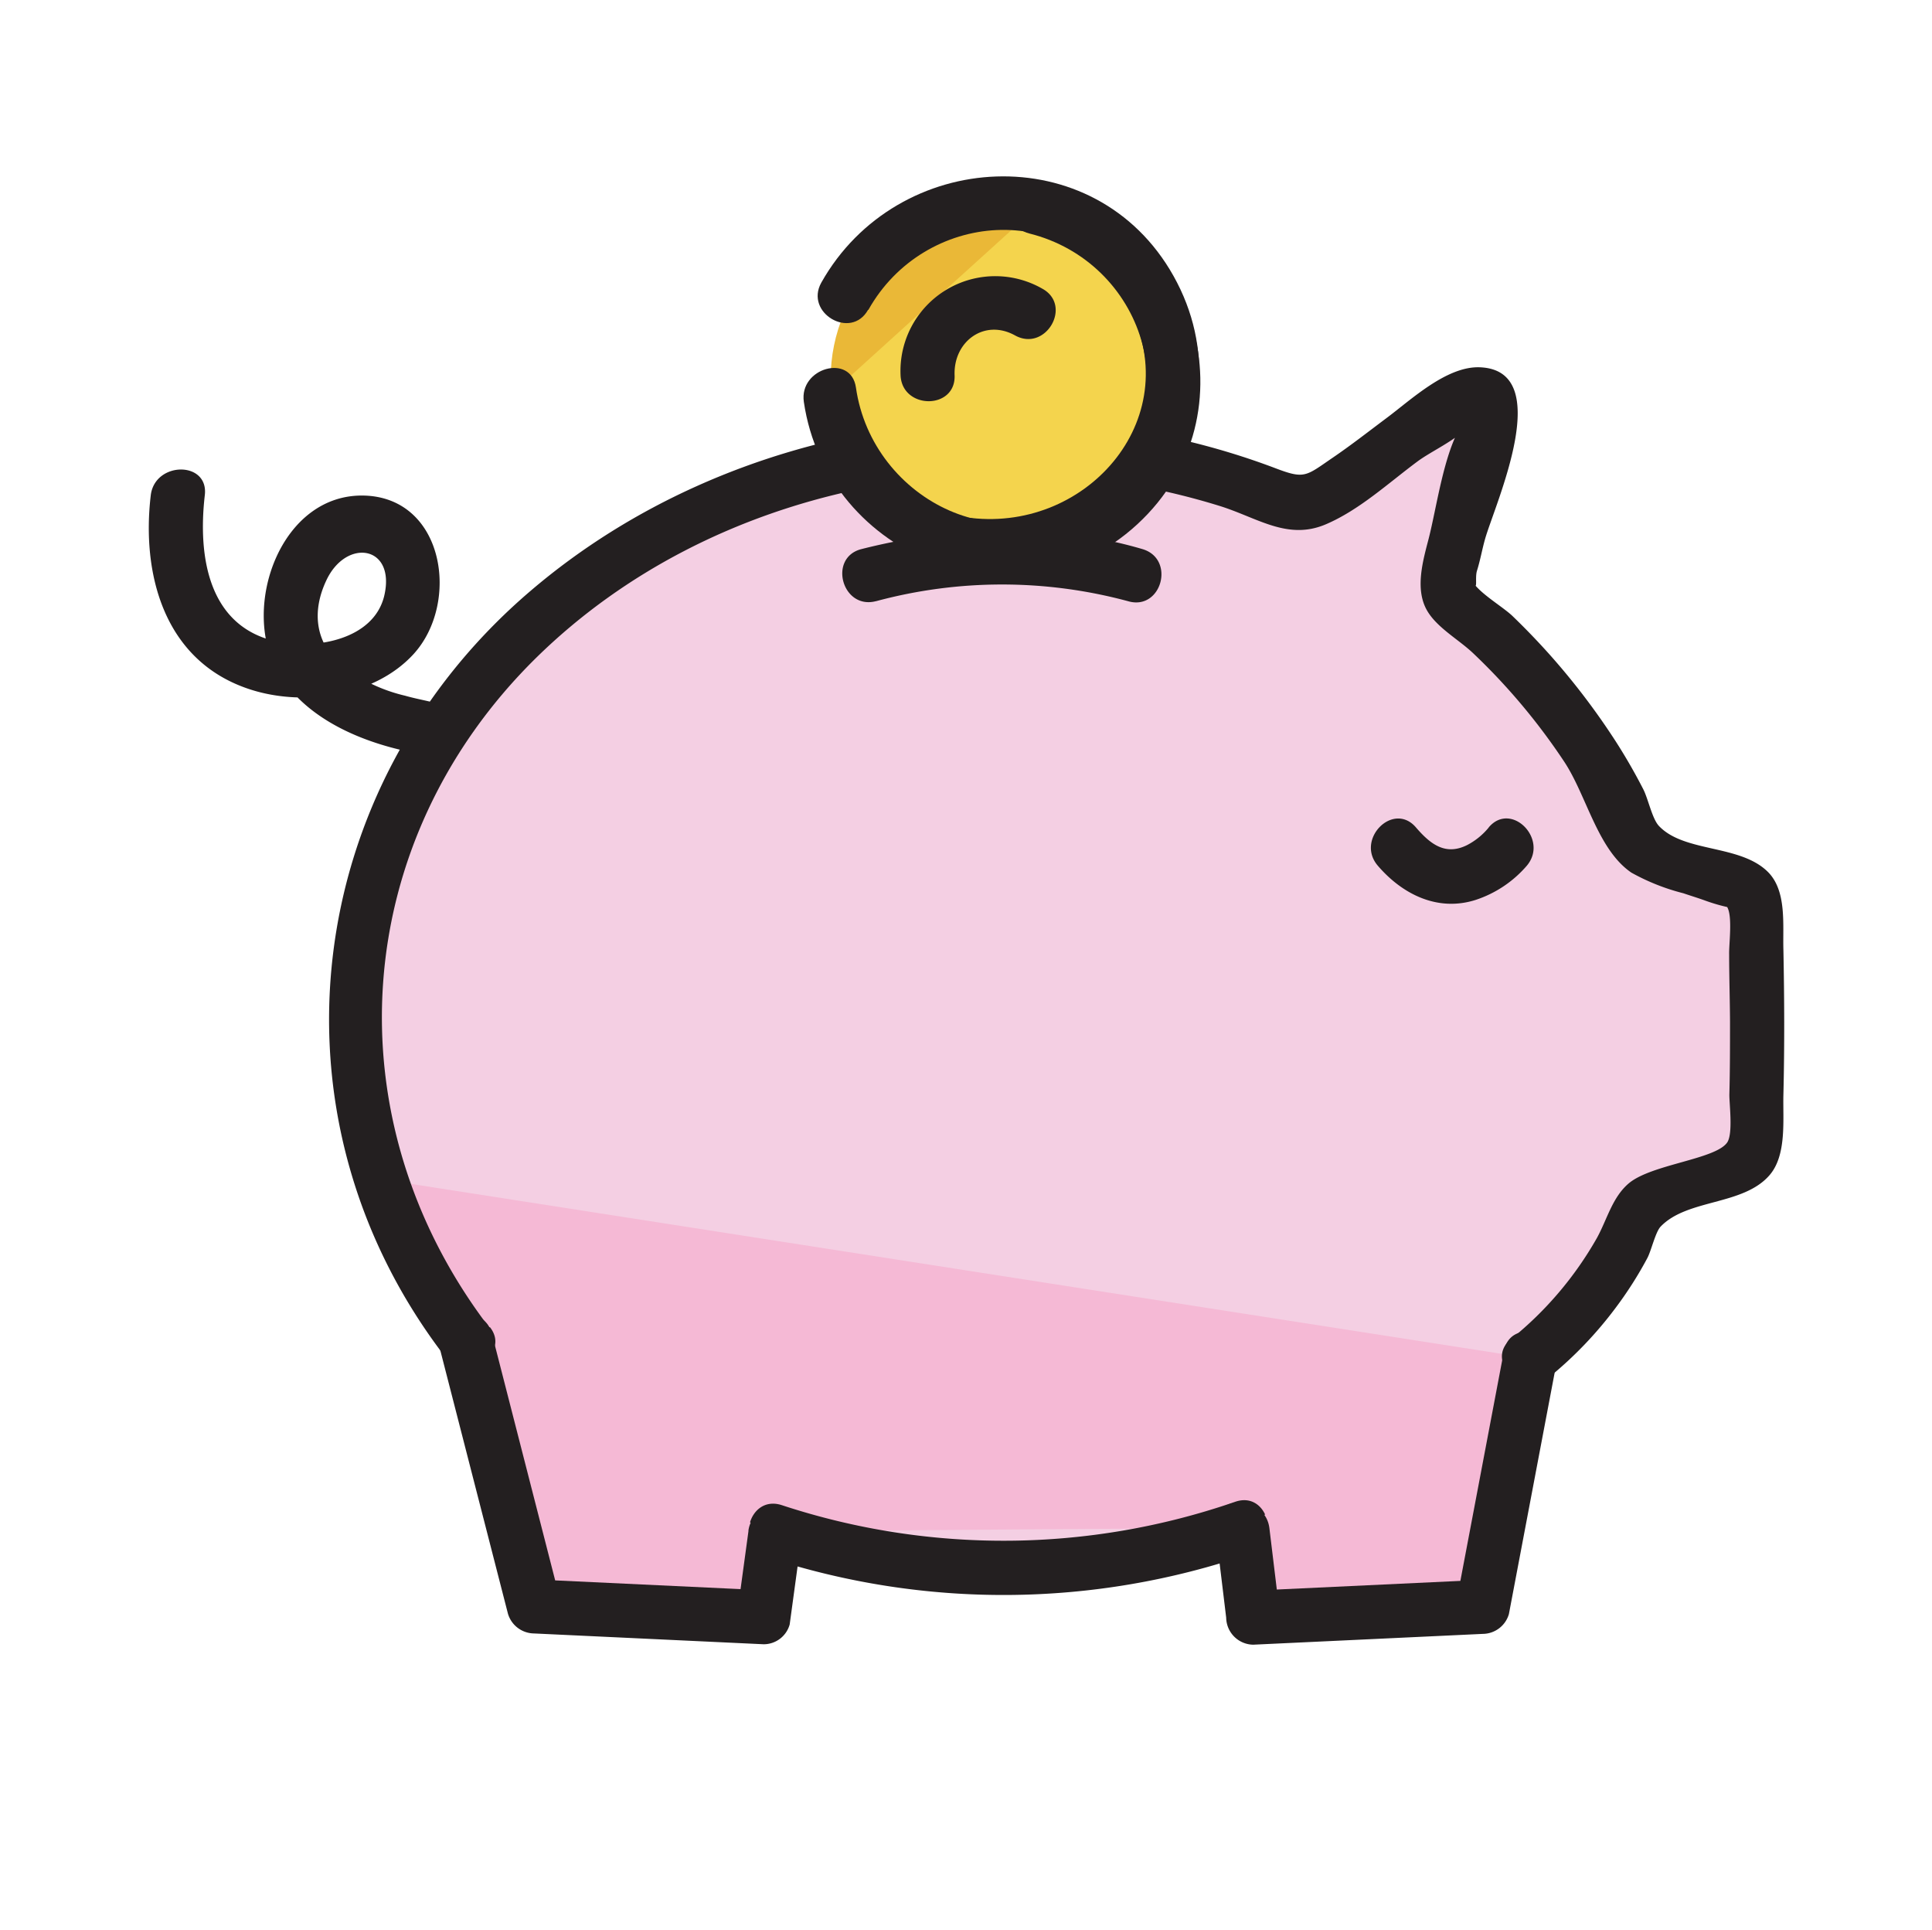 <svg id="Layer_1" data-name="Layer 1" xmlns="http://www.w3.org/2000/svg" viewBox="0 0 178.77 178.58"><defs><style>.cls-1{fill:#eab837;}.cls-2{fill:#f4cfe3;}.cls-3{fill:#f5b9d5;}.cls-4{fill:#231f20;}.cls-5{fill:#f4d44d;}</style></defs><title>March1</title><circle class="cls-1" cx="92.32" cy="35.07" r="15.46"/><path class="cls-2" d="M43.11,125.06a53.65,53.65,0,0,1-3.7-5.35,47.29,47.29,0,0,1-6.89-24.49c0-29.18,27.16-52.84,60.66-52.84a68,68,0,0,1,26.5,5.29c2.69,1.14,15.26-11.55,17.71-10.09s-5.22,17.08-3,18.83c7.25,5.84,13.86,14.2,17.16,22.5.65,1.64,10.21,3.32,10.68,5,.42,1.55.59,21.43,0,23.72-.4,1.45-9.87,3.87-10.41,5.27a33.5,33.5,0,0,1-10.17,13.72"/><polygon class="cls-3" points="36.55 109.3 45.67 134.04 63.24 143.21 134.4 143.21 139.53 139.41 141.57 125.66 36.55 109.3"/><path class="cls-2" d="M115,141.35a59.43,59.43,0,0,1-8.74,2.51c-1.06.2-2.12.38-3.2.53a70.68,70.68,0,0,1-9.84.69,64.67,64.67,0,0,1-21.51-3.42"/><path class="cls-4" d="M114.29,138.94a65.55,65.55,0,0,1-41.95.31c-3.07-1-4.38,3.82-1.33,4.82a70.07,70.07,0,0,0,44.61-.31c3-1,1.73-5.88-1.33-4.82Z"/><path class="cls-4" d="M45.26,122.8c-14.71-19.31-12.92-45,4.41-62,16.35-16,41.62-20.67,63.16-14,3.53,1.09,6.31,3.24,9.89,1.69,3.09-1.33,5.75-3.8,8.43-5.79,1.27-.95,3.62-2,4.59-3.17.19-.23,1.06-.34,1.15-.56l-1.51-.92a6.26,6.26,0,0,1-.18,1.35c-1.6,2.58-2.25,7.47-3,10.42-.52,2-1.28,4.6-.2,6.58.9,1.65,3,2.77,4.35,4.07a58,58,0,0,1,8.39,10c2.08,3.14,3.08,8.12,6.21,10.26a19.87,19.87,0,0,0,4.81,1.91c.67.23,1.34.43,2,.67,1.24.45,2,.58,2.06.61.51.87.15,3.46.18,4.39,0,2.07.07,4.14.08,6.21,0,2.26,0,4.51-.06,6.77,0,.94.35,3.63-.21,4.42-1.11,1.56-7,2-9.1,3.77-1.53,1.3-2,3.34-2.95,5.06a32.7,32.7,0,0,1-7.94,9.34c-2.49,2,1.07,5.57,3.53,3.53a36.25,36.25,0,0,0,6.12-6.38,35.44,35.44,0,0,0,2.95-4.62c.37-.68.76-2.43,1.24-2.93,2.47-2.58,7.62-1.93,10.07-4.75,1.62-1.86,1.23-5.15,1.29-7.44.11-4.48.09-9,0-13.43-.07-2.31.33-5.44-1.44-7.2-2.58-2.56-7.73-1.76-10.08-4.25-.63-.67-1-2.55-1.46-3.42q-1.14-2.22-2.49-4.33a65.6,65.6,0,0,0-6.07-8q-1.71-1.92-3.56-3.7c-1-.93-3.16-2.15-3.76-3.31.69,1.33.27-.11.51-.86.3-.95.48-2,.75-2.94.92-3.23,6.58-15.6-.49-15.87-3.09-.12-6.41,3.05-8.69,4.74-1.63,1.22-3.24,2.48-4.93,3.63-2.46,1.68-2.57,2-5.21,1-22.87-8.69-50.32-4.64-69,11.31-21.11,18-25,48.39-8.07,70.66,1.92,2.52,6.27,0,4.31-2.53Z"/><polyline class="cls-3" points="71.67 142.29 70.67 149.62 49.42 148.62 43.1 124.06"/><path class="cls-4" d="M69.26,141.62l-1,7.34,2.41-1.84-21.25-1L51.83,148,45.52,123.4c-.81-3.11-5.63-1.79-4.83,1.33L47,149.29a2.55,2.55,0,0,0,2.41,1.83l21.25,1a2.5,2.5,0,0,0,2.41-1.83l1-7.34c.43-3.15-4.39-4.51-4.82-1.33Z"/><polyline class="cls-3" points="141.57 125.66 137.21 148.62 115.96 149.62 114.96 141.35"/><path class="cls-4" d="M139.16,125l-4.36,23,2.41-1.84-21.25,1,2.5,2.5-1-8.27c-.38-3.16-5.39-3.2-5,0l1,8.27a2.54,2.54,0,0,0,2.5,2.5l21.25-1a2.54,2.54,0,0,0,2.41-1.83l4.36-23c.6-3.14-4.22-4.49-4.82-1.33Z"/><path class="cls-4" d="M81.06,55.62a44.77,44.77,0,0,1,23.32,0c3.1.91,4.42-3.91,1.33-4.82-8.32-2.45-17.59-2.14-26,0-3.11.79-1.79,5.62,1.33,4.82Z"/><path class="cls-4" d="M40.19,65c1,.14-.13,0-.5-.11-.74-.17-1.49-.32-2.22-.53a15,15,0,0,1-6.09-3c-2.26-2.08-2.48-4.9-1.2-7.63,1.84-4,6.51-3.27,5.36,1.45-1,3.94-6.14,4.87-9.59,4.24-6.67-1.22-7.66-7.88-7-13.6.39-3.19-4.62-3.16-5,0C13.1,53,15.11,60.85,22.62,63.6c5,1.85,11.92,1,15.66-3.1,4.29-4.72,2.86-14.4-4.53-14.65C26,45.6,22.31,56.08,25.62,62c2.79,5,9.17,7.23,14.57,7.95,3.18.43,3.14-4.57,0-5Z"/><path class="cls-5" d="M95.91,19.19A16,16,0,1,1,76.79,36.51"/><path class="cls-4" d="M95.24,21.6c10.54,2.63,14.9,15.74,6.46,23.38s-21,1.41-22.5-9.13c-.46-3.17-5.28-1.82-4.82,1.33,2.12,14.46,19.83,21.48,30.85,11.33s5.5-28.2-8.66-31.73c-3.12-.78-4.45,4-1.33,4.82Z"/><path class="cls-4" d="M80.35,28.67c5.14-9.18,18.52-10.31,23.91-.62C110,38.4,100.81,49.18,89.85,47.92c-3.19-.37-3.17,4.63,0,5,14.88,1.71,26.25-14,18.73-27.4C101.34,12.62,83,13.7,76,26.14c-1.58,2.81,2.74,5.34,4.32,2.53Z"/><path class="cls-4" d="M88.33,34.72c-.12-3.12,2.75-5.26,5.59-3.69s5.35-2.77,2.53-4.32a8.77,8.77,0,0,0-13.12,8c.13,3.2,5.13,3.22,5,0Z"/><path class="cls-4" d="M137.76,76.55a6.4,6.4,0,0,1-2,1.63c-2,1-3.39-.06-4.74-1.63-2.1-2.45-5.62,1.11-3.53,3.54,2.28,2.66,5.56,4.29,9.07,3.16a10.62,10.62,0,0,0,4.72-3.16c2.06-2.45-1.46-6-3.53-3.54Z"/></svg>